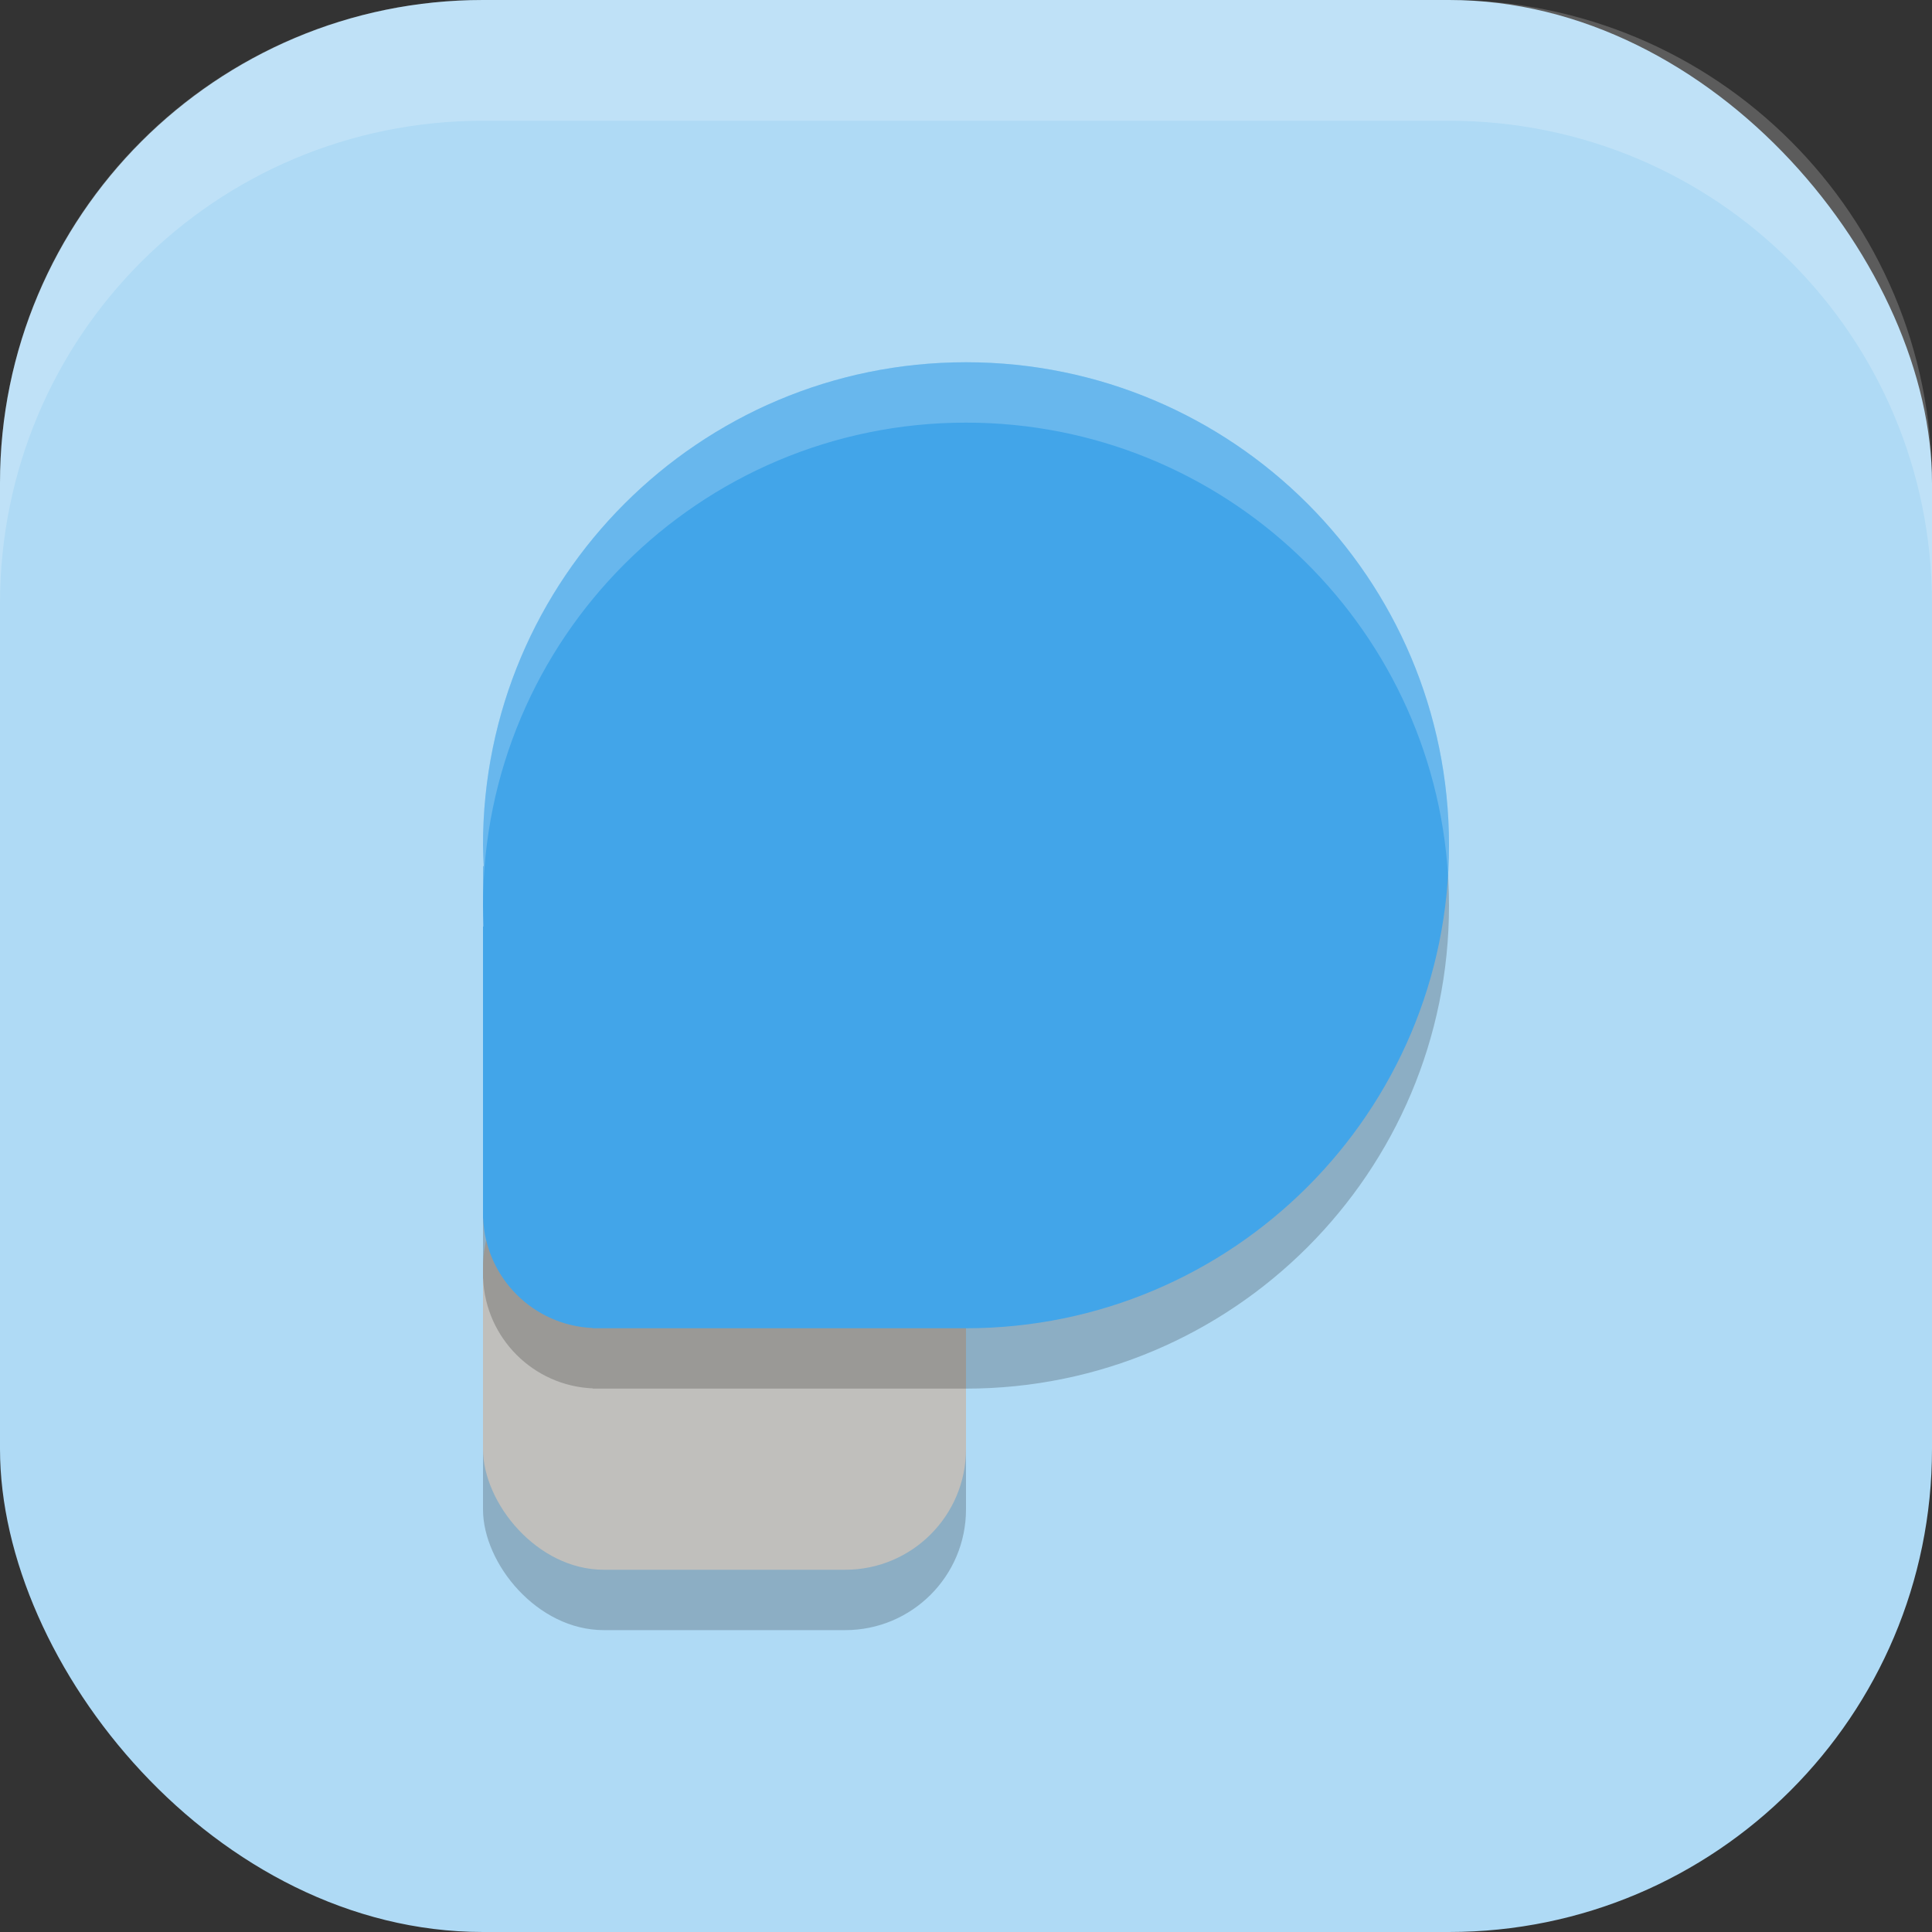 <?xml version="1.0" encoding="UTF-8" standalone="no"?>
<!-- Created with Inkscape (http://www.inkscape.org/) -->

<svg
   width="16"
   height="16"
   viewBox="0 0 16 16"
   version="1.1"
   id="svg5"
   inkscape:version="1.4 (e7c3feb100, 2024-10-09)"
   sodipodi:docname="mediawriter.svg"
   xmlns:inkscape="http://www.inkscape.org/namespaces/inkscape"
   xmlns:sodipodi="http://sodipodi.sourceforge.net/DTD/sodipodi-0.dtd"
   xmlns="http://www.w3.org/2000/svg"
   xmlns:svg="http://www.w3.org/2000/svg">
  <rect x="0" y="0" width="16" height="16" fill="#333333" stroke="none"/>
  <sodipodi:namedview
     id="namedview7"
     pagecolor="#ffffff"
     bordercolor="#000000"
     borderopacity="0.25"
     inkscape:showpageshadow="2"
     inkscape:pageopacity="0.0"
     inkscape:pagecheckerboard="0"
     inkscape:deskcolor="#d1d1d1"
     inkscape:document-units="px"
     showgrid="false"
     inkscape:zoom="49.125"
     inkscape:cx="8"
     inkscape:cy="8"
     inkscape:window-width="1920"
     inkscape:window-height="1011"
     inkscape:window-x="0"
     inkscape:window-y="0"
     inkscape:window-maximized="1"
     inkscape:current-layer="svg5"
     showguides="false" />
  <defs
     id="defs2" />
  <rect
     style="fill:#afdaf5;fill-opacity:1;stroke-width:1.143;stroke-linecap:square"
     id="rect396"
     width="16"
     height="16"
     x="0"
     y="0"
     ry="4" />
  <rect
     style="opacity:0.2;fill:#000000;stroke-width:0.5"
     width="4"
     height="3.5"
     x="4"
     y="10"
     ry="1"
     id="rect1" />
  <rect
     style="fill:#c0bfbc;stroke-width:0.5"
     width="4"
     height="3.5"
     x="4"
     y="9.5"
     ry="1"
     id="rect2" />
  <path
     id="path2"
     style="opacity:0.2;fill:#000000;stroke-width:0.5"
     d="m 8,3.5 c -2.209,0 -4,1.79 -4,4 0.001,0.058 0.003,0.115 0.007,0.173 H 4 v 2.916 h 9.75e-4 c 0.021,0.493 0.416,0.888 0.908,0.909 V 11.5 H 8 c 2.209,4e-6 4,-1.791 4,-4 3.56e-4,-2.21 -1.79,-4 -4,-4 z" />
  <path
     style="fill:#42a5e9;stroke-width:0.5"
     d="m 8,3 c -2.209,0 -4,1.791 -4,4 0.001,0.058 0.003,0.115 0.006,0.173 H 4 v 2.916 h 0.001 c 0.021,0.493 0.415,0.888 0.908,0.909 V 11 H 8 C 10.209,11 12,9.209 12,7 12,4.791 10.21,3 8,3 Z m 0,0"
     id="path3" />
  <path
     id="path4"
     style="opacity:0.2;fill:#ffffff;stroke-width:0.5"
     d="M 8,3 C 5.791,3 4,4.79 4,7 4.001,7.058 4.003,7.115 4.007,7.173 H 4 V 7.5 c 0,-2.21 1.791,-4 4,-4 2.126,0 3.863,1.657 3.992,3.75 C 11.997,7.167 12,7.084 12,7 12,4.79 10.21,3 8,3 Z M 4,7.5 V 7.673 H 4.007 C 4.003,7.615 4.001,7.558 4,7.5 Z" />
  <path
     id="rect639"
     style="fill:#ffffff;stroke-linecap:square;opacity:0.2"
     d="M 4 0 C 1.784 0 0 1.784 0 4 L 0 5 C 0 2.784 1.784 1 4 1 L 12 1 C 14.216 1 16 2.784 16 5 L 16 4 C 16 1.784 14.216 0 12 0 L 4 0 z " />
</svg>
